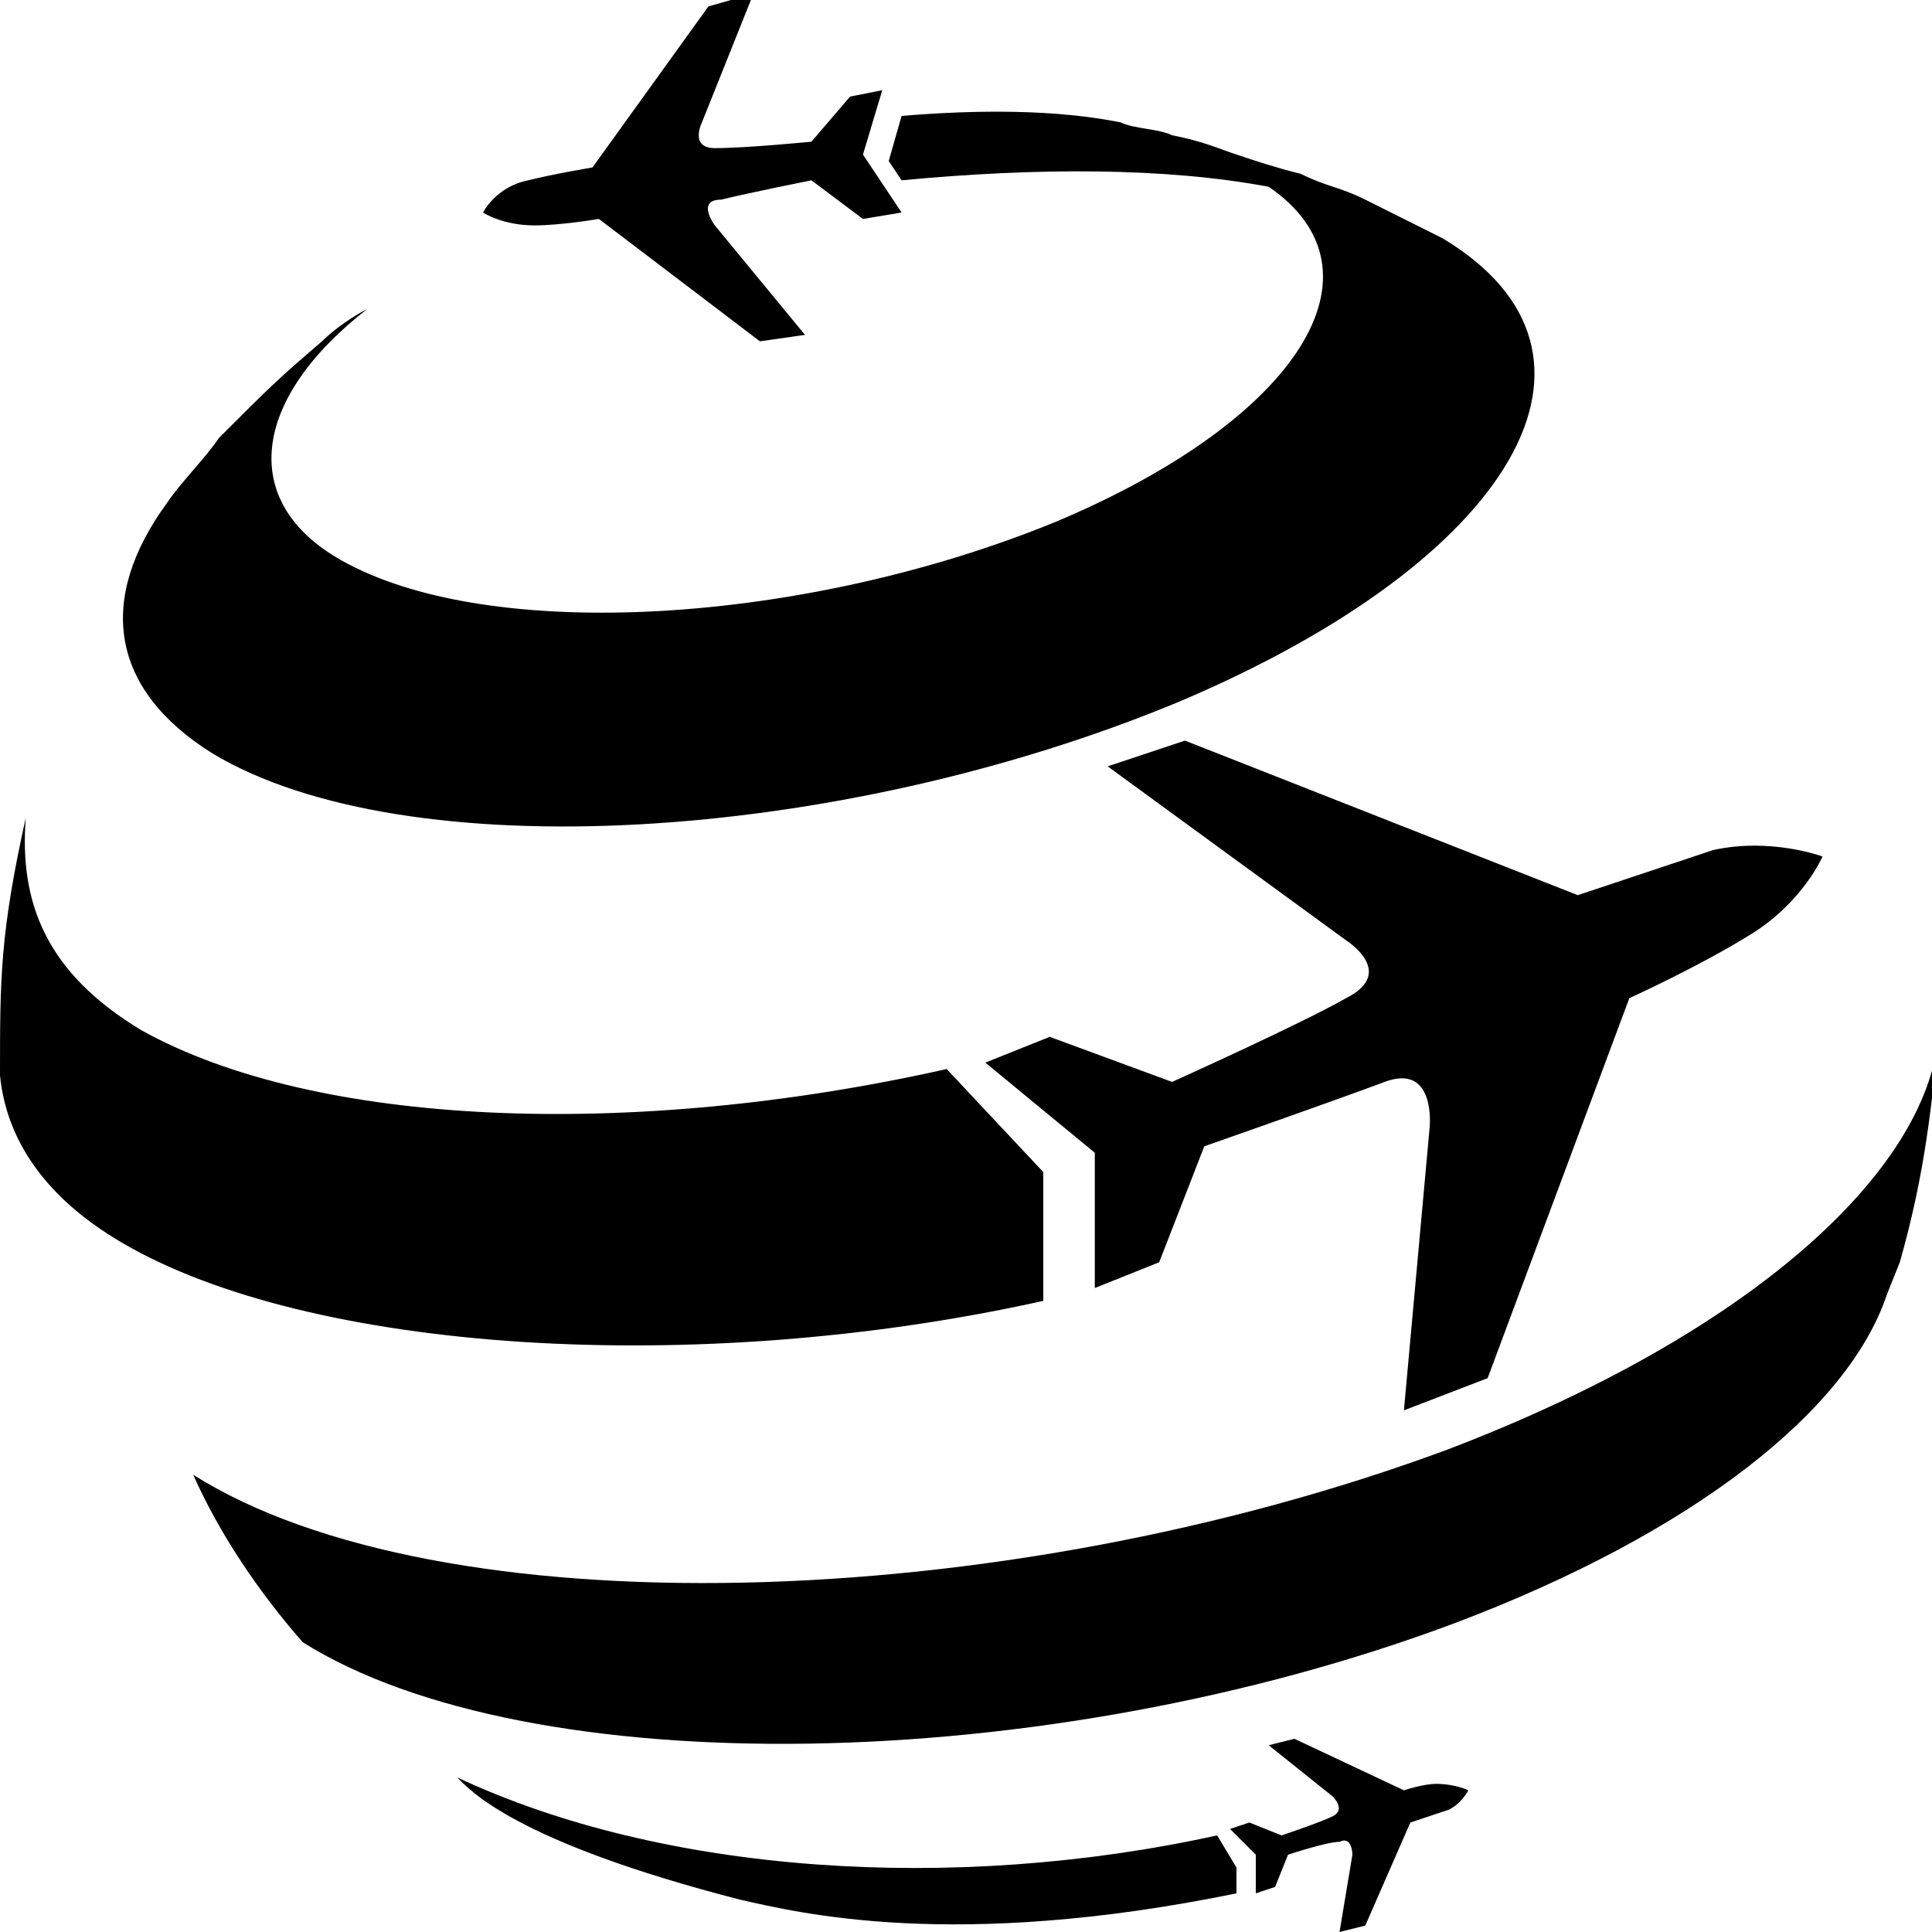 <?xml version="1.0" encoding="utf-8"?>
<!-- Generator: Adobe Illustrator 26.3.1, SVG Export Plug-In . SVG Version: 6.00 Build 0)  -->
<svg version="1.1" id="Шар_1" xmlns="http://www.w3.org/2000/svg" xmlns:xlink="http://www.w3.org/1999/xlink" x="0px" y="0px"
	 viewBox="0 0 30 30" style="enable-background:new 0 0 30 30;" xml:space="preserve">
<path d="M2.6,7.8c0.2-0.3,0.6-0.7,0.8-1C4.2,6,4.3,5.9,5,5.3c0.2-0.2,0.5-0.4,0.7-0.5c-1.8,1.4-2,3-0.4,3.9c0,0,0,0,0,0
	c2.3,1.3,7.2,1,11.1-0.6c3.8-1.6,5.2-3.9,3.3-5.2c-1.6-0.3-3.6-0.3-5.7-0.1l-0.2-0.3L14,1.8c1.2-0.1,2.4-0.1,3.4,0.1
	C17.6,2,18,2,18.2,2.1c0.5,0.1,0.7,0.2,1,0.3c0.3,0.1,0.6,0.2,1,0.3c0.4,0.2,0.6,0.2,1,0.4c0.4,0.2,0.8,0.4,1.2,0.6
	c3,1.8,1.1,5-4.1,7.2C13,13.1,6.3,13.5,3.3,11.7c0,0,0,0,0,0h0C1.7,10.7,1.5,9.3,2.6,7.8z M16.2,20.2l0-2l-1.5-1.6
	C9.8,17.7,4.9,17.5,2.2,16c0,0,0,0,0,0c-1.5-0.9-1.9-2-1.8-3.3C0,14.5,0,15.2,0,16.7c0.1,1,0.7,1.9,1.9,2.6l0,0
	C4.8,21,10.8,21.4,16.2,20.2z M22.5,22.5c-7,2.6-15.7,2.8-19.5,0.4c0.4,0.9,1,1.8,1.7,2.6c3.5,2.2,11.5,2.1,17.9-0.3
	c3.7-1.4,6.1-3.3,6.7-5.1l0.2-0.5c0.4-1.4,0.5-2.5,0.6-3.5C29.9,18.2,27.2,20.7,22.5,22.5z M7.1,27.6c0.2,0.2,0.9,1,4.4,1.9
	c0.9,0.2,3.3,0.8,7.7-0.1l0-0.4l-0.3-0.5C14.8,29.4,10.3,29.1,7.1,27.6z M17.2,11.9l3.7,2.7c0,0,0.8,0.5,0,0.9
	c-0.7,0.4-2.7,1.3-2.7,1.3l-1.9-0.7l-1,0.4l1.7,1.4l0,2.1l1-0.4l0.7-1.8c0,0,2-0.7,2.8-1c0.8-0.3,0.7,0.7,0.7,0.7l-0.4,4.4l1.3-0.5
	l2.2-5.9c0,0,1.1-0.5,1.9-1c0.8-0.5,1.1-1.2,1.1-1.2s-0.8-0.3-1.7-0.1c-0.9,0.3-2.1,0.7-2.1,0.7l-6.1-2.4L17.2,11.9z M9.3,3.4
	l2.5,1.9l0.7-0.1l-1.4-1.7c0,0-0.3-0.4,0.1-0.4c0.4-0.1,1.4-0.3,1.4-0.3l0.8,0.6L14,3.3l-0.6-0.9l0.3-1l-0.5,0.1l-0.6,0.7
	c0,0-1,0.1-1.5,0.1c-0.4,0-0.2-0.4-0.2-0.4l0.8-2L11,0.1L9.2,2.6c0,0-0.6,0.1-1,0.2C7.7,2.9,7.5,3.3,7.5,3.3s0.3,0.2,0.8,0.2
	C8.7,3.5,9.3,3.4,9.3,3.4z M21.8,27.8L20.1,27l-0.4,0.1l1,0.8c0,0,0.2,0.2,0,0.3c-0.2,0.1-0.8,0.3-0.8,0.3l-0.5-0.2l-0.3,0.1
	l0.4,0.4l0,0.6l0.3-0.1l0.2-0.5c0,0,0.6-0.2,0.8-0.2c0.2-0.1,0.2,0.2,0.2,0.2L20.8,30l0.4-0.1l0.7-1.6c0,0,0.3-0.1,0.6-0.2
	c0.2-0.1,0.3-0.3,0.3-0.3s-0.2-0.1-0.5-0.1C22.1,27.7,21.8,27.8,21.8,27.8z"/>
</svg>
